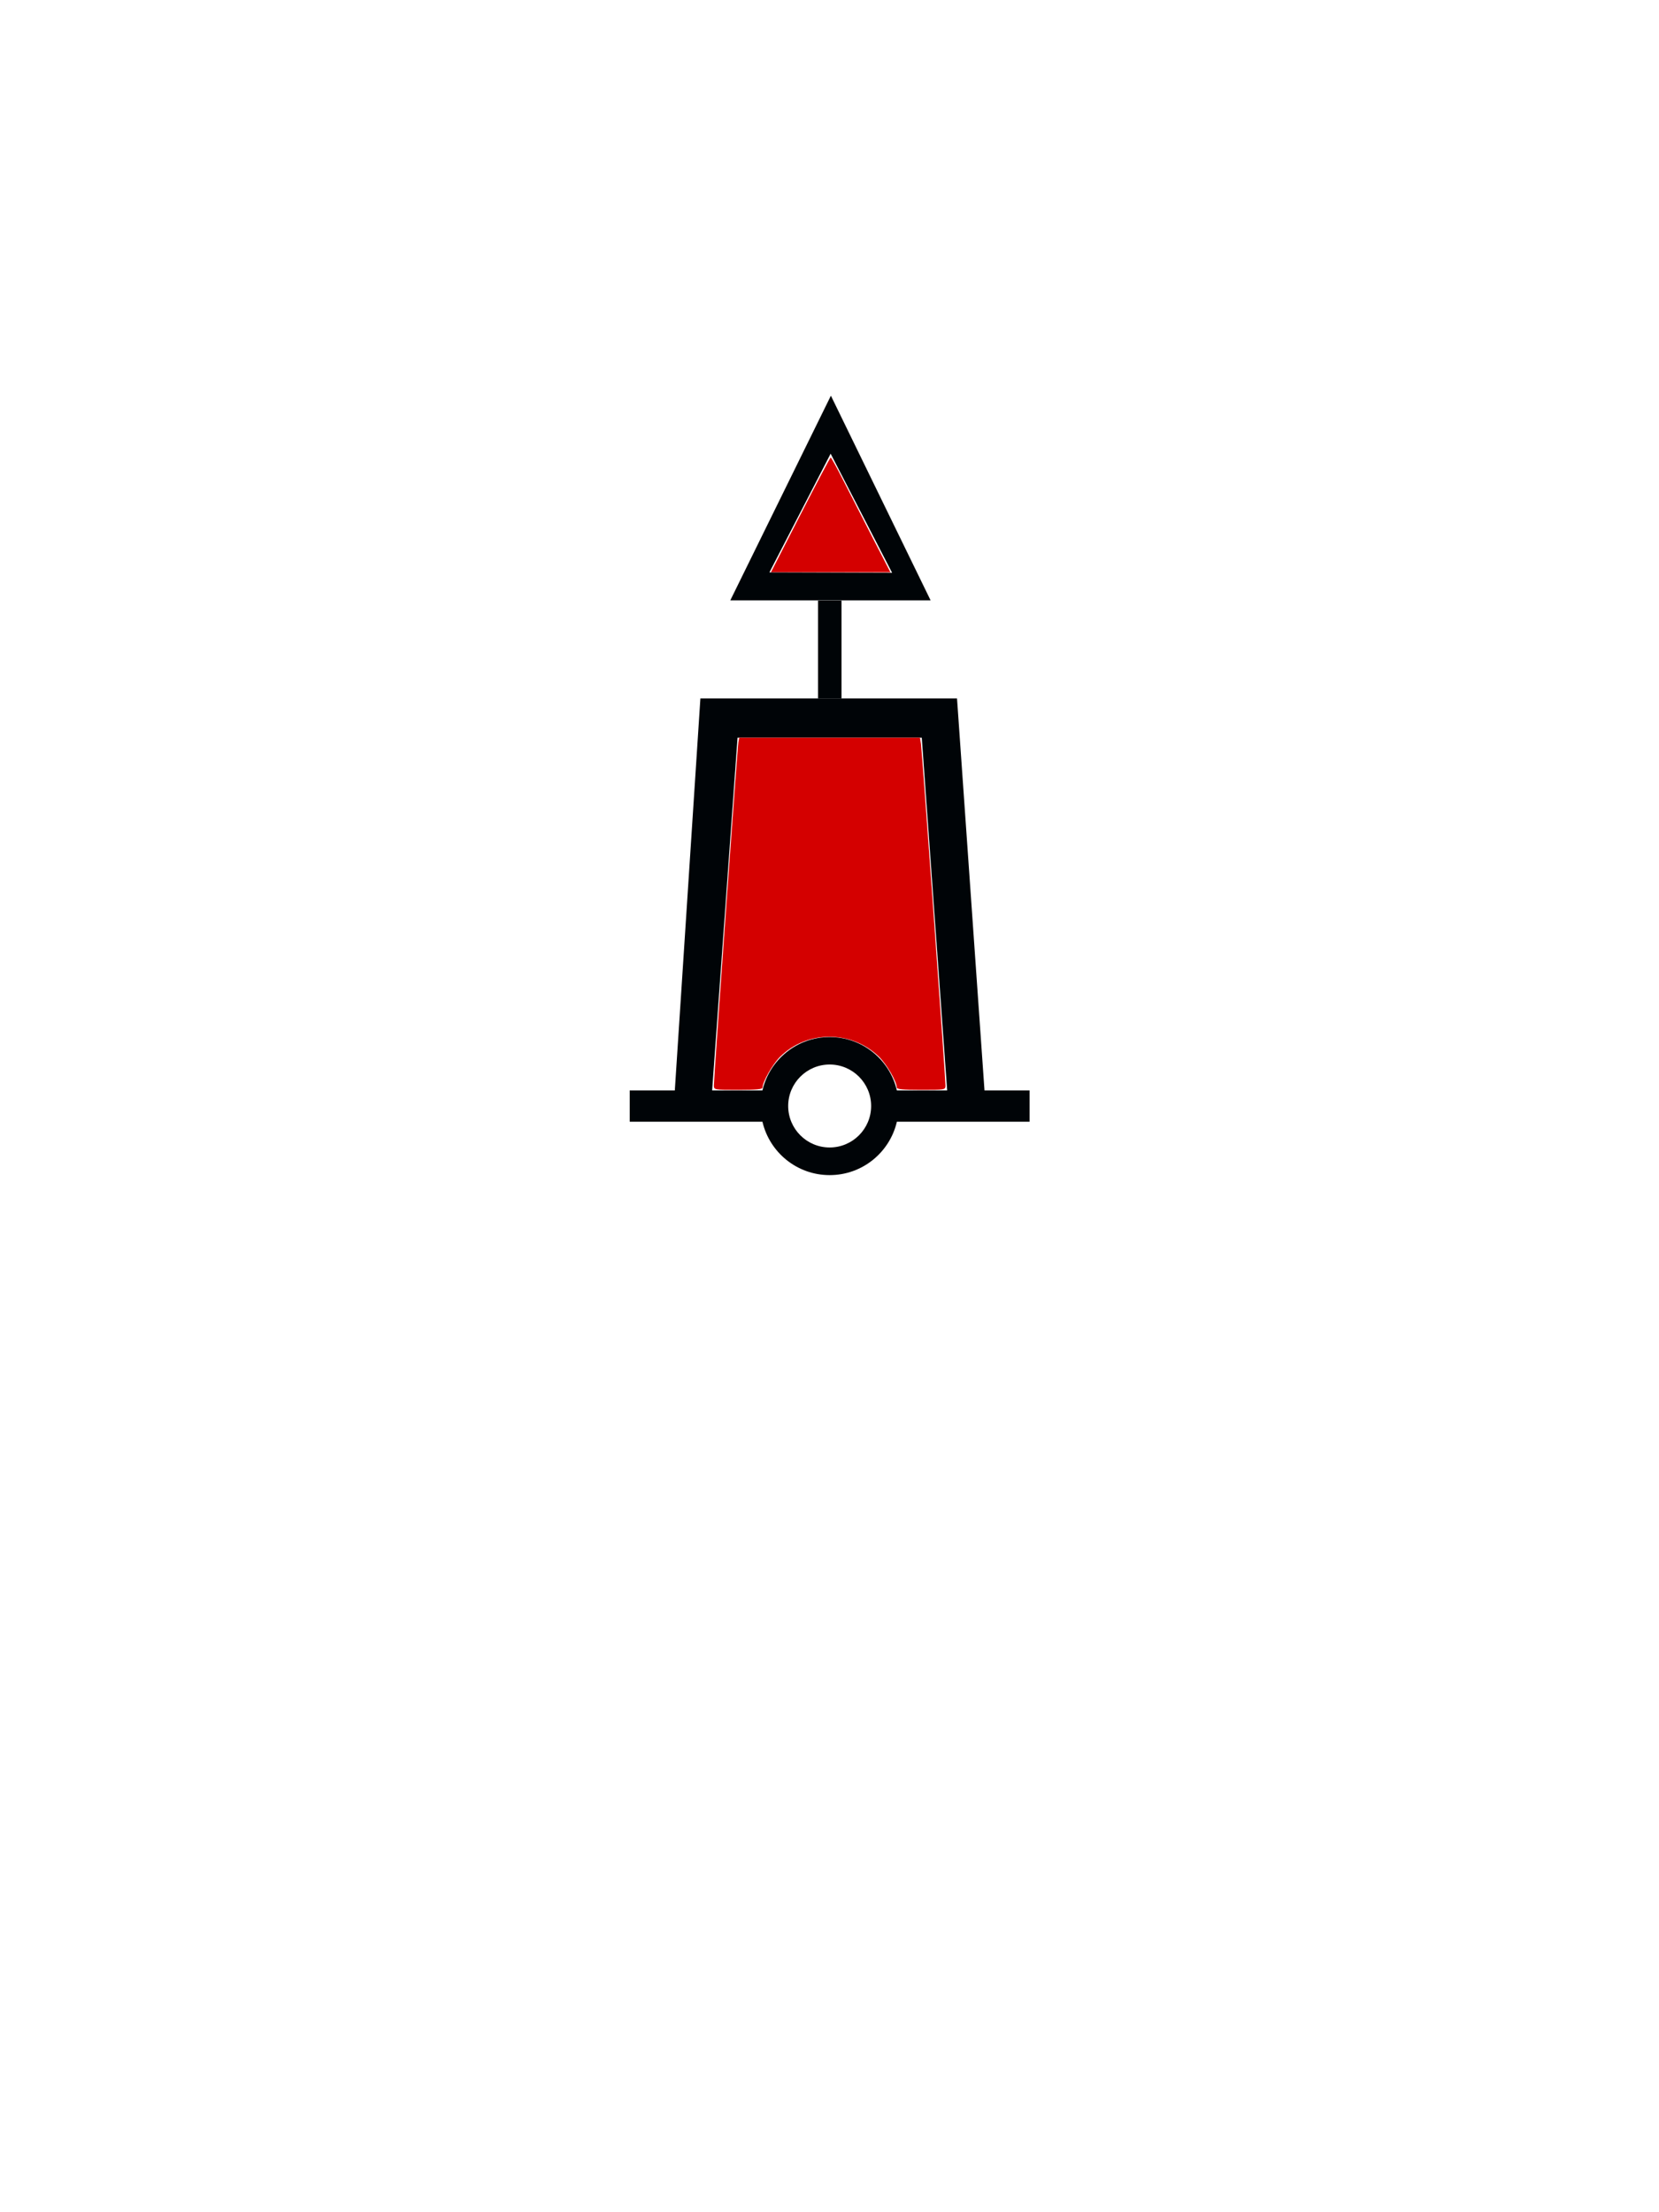 <?xml version="1.0" encoding="UTF-8" standalone="no"?>
<svg
   xmlns:dc="http://purl.org/dc/elements/1.1/"
   xmlns:cc="http://creativecommons.org/ns#"
   xmlns:rdf="http://www.w3.org/1999/02/22-rdf-syntax-ns#"
   xmlns:svg="http://www.w3.org/2000/svg"
   xmlns="http://www.w3.org/2000/svg"
   xmlns:sodipodi="http://sodipodi.sourceforge.net/DTD/sodipodi-0.dtd"
   xmlns:inkscape="http://www.inkscape.org/namespaces/inkscape"
   version="1.0"
   width="300"
   height="400"
   id="svg2"
   inkscape:version="0.47 r22583"
   sodipodi:docname="Lateral_Tower_Red_Cone.svg"
   style="display:inline">
  <sodipodi:namedview
     pagecolor="#ffffff"
     bordercolor="#666666"
     borderopacity="1"
     objecttolerance="10"
     gridtolerance="10"
     guidetolerance="10"
     inkscape:pageopacity="0"
     inkscape:pageshadow="2"
     inkscape:window-width="1920"
     inkscape:window-height="1088"
     id="namedview2911"
     showgrid="true"
     inkscape:zoom="2.8421875"
     inkscape:cx="135.36805"
     inkscape:cy="196.84328"
     inkscape:window-x="1440"
     inkscape:window-y="0"
     inkscape:window-maximized="0"
     inkscape:current-layer="layer2"
     inkscape:snap-grids="false">
    <inkscape:grid
       type="xygrid"
       id="grid2919"
       empspacing="5"
       visible="true"
       enabled="true"
       snapvisiblegridlinesonly="true" />
  </sodipodi:namedview>
  <defs
     id="defs4">
    <inkscape:perspective
       sodipodi:type="inkscape:persp3d"
       inkscape:vp_x="0 : 160 : 1"
       inkscape:vp_y="0 : 1000 : 0"
       inkscape:vp_z="320 : 160 : 1"
       inkscape:persp3d-origin="160 : 106.66667 : 1"
       id="perspective2915" />
    <inkscape:perspective
       id="perspective2862"
       inkscape:persp3d-origin="160 : 106.66667 : 1"
       inkscape:vp_z="320 : 160 : 1"
       inkscape:vp_y="0 : 1000 : 0"
       inkscape:vp_x="0 : 160 : 1"
       sodipodi:type="inkscape:persp3d" />
    <inkscape:perspective
       id="perspective2933"
       inkscape:persp3d-origin="160 : 106.66667 : 1"
       inkscape:vp_z="320 : 160 : 1"
       inkscape:vp_y="0 : 1000 : 0"
       inkscape:vp_x="0 : 160 : 1"
       sodipodi:type="inkscape:persp3d" />
    <inkscape:perspective
       id="perspective2989"
       inkscape:persp3d-origin="160 : 106.66667 : 1"
       inkscape:vp_z="320 : 160 : 1"
       inkscape:vp_y="0 : 1000 : 0"
       inkscape:vp_x="0 : 160 : 1"
       sodipodi:type="inkscape:persp3d" />
    <inkscape:perspective
       id="perspective3073"
       inkscape:persp3d-origin="160 : 106.66667 : 1"
       inkscape:vp_z="320 : 160 : 1"
       inkscape:vp_y="0 : 1000 : 0"
       inkscape:vp_x="0 : 160 : 1"
       sodipodi:type="inkscape:persp3d" />
    <inkscape:perspective
       id="perspective3123"
       inkscape:persp3d-origin="160 : 106.66667 : 1"
       inkscape:vp_z="320 : 160 : 1"
       inkscape:vp_y="0 : 1000 : 0"
       inkscape:vp_x="0 : 160 : 1"
       sodipodi:type="inkscape:persp3d" />
    <inkscape:perspective
       id="perspective3203"
       inkscape:persp3d-origin="160 : 106.66667 : 1"
       inkscape:vp_z="320 : 160 : 1"
       inkscape:vp_y="0 : 1000 : 0"
       inkscape:vp_x="0 : 160 : 1"
       sodipodi:type="inkscape:persp3d" />
    <inkscape:perspective
       id="perspective3274"
       inkscape:persp3d-origin="200 : 133.33333 : 1"
       inkscape:vp_z="400 : 200 : 1"
       inkscape:vp_y="0 : 1000 : 0"
       inkscape:vp_x="0 : 200 : 1"
       sodipodi:type="inkscape:persp3d" />
    <inkscape:perspective
       id="perspective3401"
       inkscape:persp3d-origin="200 : 133.33333 : 1"
       inkscape:vp_z="400 : 200 : 1"
       inkscape:vp_y="0 : 1000 : 0"
       inkscape:vp_x="0 : 200 : 1"
       sodipodi:type="inkscape:persp3d" />
    <inkscape:perspective
       id="perspective3639"
       inkscape:persp3d-origin="200 : 133.33333 : 1"
       inkscape:vp_z="400 : 200 : 1"
       inkscape:vp_y="0 : 1000 : 0"
       inkscape:vp_x="0 : 200 : 1"
       sodipodi:type="inkscape:persp3d" />
    <inkscape:perspective
       id="perspective3689"
       inkscape:persp3d-origin="200 : 133.33333 : 1"
       inkscape:vp_z="400 : 200 : 1"
       inkscape:vp_y="0 : 1000 : 0"
       inkscape:vp_x="0 : 200 : 1"
       sodipodi:type="inkscape:persp3d" />
    <inkscape:perspective
       id="perspective3739"
       inkscape:persp3d-origin="200 : 133.33333 : 1"
       inkscape:vp_z="400 : 200 : 1"
       inkscape:vp_y="0 : 1000 : 0"
       inkscape:vp_x="0 : 200 : 1"
       sodipodi:type="inkscape:persp3d" />
  </defs>
  <g
     inkscape:groupmode="layer"
     id="layer1"
     inkscape:label="Beacon"
     style="display:none"
     transform="translate(0,80)">
    <path
       style="fill:#000407;fill-opacity:1;fill-rule:evenodd;stroke:none;display:inline"
       d="m 151.183,76.278 0,64.75 c -1.705,1.649 -2.947,3.771 -3.5,6.156 l -8.438,0 -0.125,5.656 8.562,0 c 1.287,5.533 6.233,9.656 12.156,9.656 5.925,0 10.871,-4.121 12.156,-9.656 l 8.312,-0.031 0,-5.656 -8.312,0.031 c -0.587,-2.529 -1.947,-4.751 -3.812,-6.438 l 0,-64.469 -6.375,0 -4.25,0 -6.375,0 z m 4.062,4.031 8.969,0 0,57.688 -8.969,0 0,-57.688 z m 4.594,62.188 c 4.14,0 7.5,3.36 7.5,7.5 0,4.14 -3.36,7.5 -7.5,7.5 -4.14,0 -7.5,-3.36 -7.5,-7.5 0,-4.14 3.36,-7.5 7.5,-7.5 z"
       id="path2520" />
  </g>
  <g
     style="display:none"
     inkscape:label="Beacon 3 Band"
     id="g2831"
     inkscape:groupmode="layer"
     transform="translate(0,80)">
    <path
       id="path2833"
       d="m 151.183,76.278 0,64.75 c -1.705,1.649 -2.947,3.771 -3.5,6.156 l -8.438,0 -0.125,5.656 8.562,0 c 1.287,5.533 6.233,9.656 12.156,9.656 5.925,0 10.871,-4.121 12.156,-9.656 l 8.312,-0.031 0,-5.656 -8.312,0.031 c -0.587,-2.529 -1.947,-4.751 -3.812,-6.438 l 0,-64.469 -6.375,0 -4.25,0 -6.375,0 z m 4.062,4.031 8.969,0 0,57.688 -8.969,0 0,-57.688 z m 4.594,62.188 c 4.14,0 7.5,3.36 7.5,7.5 0,4.14 -3.36,7.5 -7.5,7.5 -4.14,0 -7.5,-3.36 -7.5,-7.5 0,-4.14 3.36,-7.5 7.5,-7.5 z"
       style="fill:#000407;fill-opacity:1;fill-rule:evenodd;stroke:none;display:inline" />
    <rect
       style="fill:#000000;fill-opacity:1;stroke:none"
       id="rect2835"
       width="9.984"
       height="0.968"
       x="154.613"
       y="98.061" />
    <rect
       style="fill:#000000;fill-opacity:1;stroke:none"
       id="rect2837"
       width="9.72"
       height="1.056"
       x="154.789"
       y="118.077" />
    <path
       style="fill:#00d400;fill-opacity:1;stroke:none"
       d="m 155.539,109.204 0,-8.62 4.222,0 4.222,0 0,8.62 0,8.62 -4.222,0 -4.222,0 0,-8.62 z"
       id="path4255"
       transform="translate(0,-20)" />
    <path
       style="fill:#00d400;fill-opacity:1;stroke:none"
       d="m 155.539,148.61 0,-9.324 4.222,0 4.222,0 0,9.324 0,9.324 -4.222,0 -4.222,0 0,-9.324 z"
       id="path4257"
       transform="translate(0,-20)" />
    <path
       style="fill:#d40000;fill-opacity:1;stroke:none"
       d="m 155.539,128.555 0,-9.324 4.222,0 4.222,0 0,9.324 0,9.324 -4.222,0 -4.222,0 0,-9.324 z"
       id="path4259"
       transform="translate(0,-20)" />
    <path
       style="fill:#00d400;fill-opacity:1;stroke:none"
       d="m 151.084,67.423 c 0.127,-3.338 0.231,-9.038 0.231,-12.666 l 10e-4,-6.597 8.796,0 8.796,0 0,12.666 0,12.666 -9.027,0 -9.027,0 0.23,-6.069 z"
       id="path4347"
       transform="translate(0,-20)" />
  </g>
  <g
     style="display:none"
     inkscape:label="Beacon 2 Band"
     id="g2825"
     inkscape:groupmode="layer"
     transform="translate(0,80)">
    <path
       id="path2827"
       d="m 151.183,76.278 0,64.75 c -1.705,1.649 -2.947,3.771 -3.5,6.156 l -8.438,0 -0.125,5.656 8.562,0 c 1.287,5.533 6.233,9.656 12.156,9.656 5.925,0 10.871,-4.121 12.156,-9.656 l 8.312,-0.031 0,-5.656 -8.312,0.031 c -0.587,-2.529 -1.947,-4.751 -3.812,-6.438 l 0,-64.469 -6.375,0 -4.25,0 -6.375,0 z m 4.062,4.031 8.969,0 0,57.688 -8.969,0 0,-57.688 z m 4.594,62.188 c 4.14,0 7.5,3.36 7.5,7.5 0,4.14 -3.36,7.5 -7.5,7.5 -4.14,0 -7.5,-3.36 -7.5,-7.5 0,-4.14 3.36,-7.5 7.5,-7.5 z"
       style="fill:#000407;fill-opacity:1;fill-rule:evenodd;stroke:none;display:inline" />
    <rect
       style="fill:#000000;fill-opacity:1;stroke:none"
       id="rect2829"
       width="10.076"
       height="0.995"
       x="154.85"
       y="108.952" />
  </g>
  <g
     inkscape:groupmode="layer"
     id="layer2"
     inkscape:label="Tower"
     style="display:inline"
     transform="translate(0,80)">
    <path
       style="fill:#000407;fill-opacity:1;fill-rule:evenodd;stroke:none"
       id="path2558"
       d="m 126.653,46.291 -4.625,70.875 -8.156,0 0,5.656 24,0 c 1.287,5.533 6.233,9.656 12.156,9.656 5.925,0 10.871,-4.121 12.156,-9.656 l 24,0 0,-5.656 -8.156,0 -4.969,-70.875 -46.406,0 z m 6.719,7.094 33.312,0 4.594,63.781 -9.094,0 c -1.285,-5.536 -6.231,-9.656 -12.156,-9.656 -5.923,1e-5 -10.869,4.123 -12.156,9.656 l -9.094,0 4.594,-63.781 z m 16.656,59.094 c 4.14,0 7.5,3.36 7.5,7.5 0,4.14 -3.36,7.5 -7.5,7.5 -4.14,0 -7.5,-3.36 -7.5,-7.5 0,-4.14 3.36,-7.5 7.5,-7.5 z" />
    <path
       style="fill:#d40000;fill-opacity:1;stroke:none"
       d="m 129.092,116.277 c -0.01,-1.378 4.265,-61.271 4.433,-62.1 l 0.16,-0.792 16.338,0 16.338,0 0.182,1.143 c 0.191,1.202 4.435,60.38 4.428,61.748 -0.004,0.779 -0.077,0.792 -4.402,0.792 -3.282,0 -4.399,-0.112 -4.401,-0.44 -0.008,-1.063 -1.825,-4.202 -3.21,-5.546 -4.999,-4.852 -13.062,-4.831 -17.939,0.047 -1.321,1.321 -3.113,4.479 -3.121,5.499 -0.003,0.328 -1.119,0.44 -4.401,0.44 -4.325,0 -4.398,-0.013 -4.404,-0.792 z"
       id="path4661" />
    <path
       style="fill:#d40000;fill-opacity:1;stroke:none"
       d="m 144.72,13.106 c 2.922,-5.705 5.395,-10.376 5.495,-10.379 0.1,-0.004 1.165,1.933 2.365,4.304 1.2,2.371 3.589,7.041 5.309,10.379 l 3.126,6.069 -10.804,0 -10.804,0 5.313,-10.373 z"
       id="path4705" />
  </g>
  <g
     style="display:none"
     inkscape:label="Tower 3 Band"
     id="g2845"
     inkscape:groupmode="layer"
     transform="translate(0,80)">
    <path
       d="m 136.557,76.304 -4.625,70.875 -8.156,0 0,5.656 24,0 c 1.287,5.533 6.233,9.656 12.156,9.656 5.925,0 10.871,-4.121 12.156,-9.656 l 24,0 0,-5.656 -8.156,0 -4.969,-70.875 -46.406,0 z m 6.719,7.094 33.312,0 4.594,63.781 -9.094,0 c -1.285,-5.536 -6.231,-9.656 -12.156,-9.656 -5.923,1e-5 -10.869,4.123 -12.156,9.656 l -9.094,0 4.594,-63.781 z M 159.932,142.492 c 4.14,0 7.5,3.36 7.5,7.5 0,4.14 -3.36,7.5 -7.5,7.5 -4.14,0 -7.5,-3.36 -7.5,-7.5 0,-4.14 3.36,-7.5 7.5,-7.5 z"
       id="path2847"
       style="fill:#000407;fill-opacity:1;fill-rule:evenodd;stroke:none" />
    <rect
       style="fill:#000000;fill-opacity:1;stroke:none"
       id="rect2849"
       width="37.119"
       height="1.143"
       x="141.192"
       y="101.883" />
    <rect
       style="fill:#000000;fill-opacity:1;stroke:none"
       id="rect2851"
       width="39.67"
       height="1.231"
       x="140.224"
       y="122.025" />
  </g>
  <g
     style="display:none"
     inkscape:label="Tower 2 Band"
     id="g2839"
     inkscape:groupmode="layer"
     transform="translate(0,80)">
    <path
       d="m 136.557,76.304 -4.625,70.875 -8.156,0 0,5.656 24,0 c 1.287,5.533 6.233,9.656 12.156,9.656 5.925,0 10.871,-4.121 12.156,-9.656 l 24,0 0,-5.656 -8.156,0 -4.969,-70.875 -46.406,0 z m 6.719,7.094 33.312,0 4.594,63.781 -9.094,0 c -1.285,-5.536 -6.231,-9.656 -12.156,-9.656 -5.923,1e-5 -10.869,4.123 -12.156,9.656 l -9.094,0 4.594,-63.781 z M 159.932,142.492 c 4.14,0 7.5,3.36 7.5,7.5 0,4.14 -3.36,7.5 -7.5,7.5 -4.14,0 -7.5,-3.36 -7.5,-7.5 0,-4.14 3.36,-7.5 7.5,-7.5 z"
       id="path2841"
       style="fill:#000407;fill-opacity:1;fill-rule:evenodd;stroke:none" />
    <rect
       style="fill:#000000;fill-opacity:1;stroke:none"
       id="rect2843"
       width="38.439"
       height="1.143"
       x="140.752"
       y="111.91" />
  </g>
  <g
     inkscape:groupmode="layer"
     id="layer4"
     inkscape:label="Light"
     style="display:none"
     transform="translate(0,80)">
    <g
       id="g2992"
       transform="translate(-0.044,-10.06)">
      <path
         style="fill:#ff0000;fill-opacity:1;fill-rule:evenodd;stroke:none"
         id="path28209"
         d="m 131.601,181.312 -61.628,76.308 -4.53,5.578 -5.557,4.224 -6.899,2.109 -7.322,-0.11 -6.812,-2.296 -5.747,-4.337 -4.201,-6.087 -2.225,-7.051 0.157,-6.975 2.733,-6.09 4.595,-5.308 5.594,-4.868 1.174,-0.946 90.671,-44.15 z m 28.001,-25.261 c 2.197,-0.22 4.158,1.385 4.378,3.582 0.22,2.197 -1.385,4.158 -3.582,4.378 -2.197,0.22 -4.158,-1.385 -4.378,-3.582 -0.22,-2.197 1.385,-4.158 3.582,-4.378 z" />
    </g>
  </g>
  <g
     inkscape:groupmode="layer"
     id="layer3"
     inkscape:label="Top Support"
     style="display:inline"
     transform="translate(0,80)">
    <g
       id="g2936"
       transform="translate(-9.951,-40.033)">
      <path
         transform="translate(-40,-40)"
         style="fill:#000407;fill-opacity:1;fill-rule:evenodd;stroke:none"
         id="path2558-0"
         d="m 197.875,108.625 0,17.719 4.25,0 0,-17.719 -4.25,0 z"
         sodipodi:nodetypes="ccccc" />
    </g>
  </g>
  <g
     inkscape:groupmode="layer"
     id="layer5"
     inkscape:label="Top North"
     style="display:none"
     transform="translate(0,60)">
    <path
       style="fill:#000407;fill-opacity:1;fill-rule:evenodd;stroke:none"
       id="path27763-2"
       d="m 160.069,46.06 -16.278,32.6 32.591,0.003 -16.313,-32.602 0,2.6e-5 z m -16.282,0.485 16.292,-36.618 16.331,36.616 -32.623,0.002 0,-3.7e-5 z"
       sodipodi:nodetypes="cccccccccc" />
  </g>
  <g
     inkscape:groupmode="layer"
     id="layer6"
     inkscape:label="Top West"
     style="display:none"
     transform="translate(0,60)">
    <path
       style="fill:#000407;fill-opacity:1;fill-rule:evenodd;stroke:none"
       id="path27763-3"
       d="m 144.04,13.91 15.947,32.593 16.318,-32.58 -32.265,-0.013 z m 15.951,32.15 -16.278,32.6 32.591,0.003 -16.313,-32.602 0,2.6e-5 z"
       sodipodi:nodetypes="ccccccccc" />
  </g>
  <g
     inkscape:groupmode="layer"
     id="layer7"
     inkscape:label="Top South"
     style="display:none"
     transform="translate(0,60)">
    <path
       style="fill:#000407;fill-opacity:1;fill-rule:evenodd;stroke:none"
       id="path27763-0"
       d="m 160.028,78.721 -15.955,-32.597 32.007,0.003 -16.051,32.594 z m -0.004,-32.17 -15.965,-32.553 32.031,0.014 -16.067,32.54 z"
       sodipodi:nodetypes="cccccccc" />
  </g>
  <g
     inkscape:groupmode="layer"
     id="layer8"
     inkscape:label="Top East"
     style="display:none"
     transform="translate(0,60)">
    <path
       style="fill:#000407;fill-opacity:1;fill-rule:evenodd;stroke:none"
       id="path27763-9"
       d="m 160.083,78.672 -16.111,-32.597 32.069,0.003 -15.958,32.594 z m -16.037,-35.692 15.977,-32.59 16.031,32.597 -32.008,-0.007 0,3.5e-5 z"
       sodipodi:nodetypes="ccccccccc" />
  </g>
  <g
     inkscape:groupmode="layer"
     id="layer9"
     inkscape:label="Top Cone"
     style="display:inline"
     transform="translate(0,60)">
    <path
       style="fill:#000407;fill-opacity:1;fill-rule:evenodd;stroke:none"
       id="path4179"
       d="m 150.23,11.589 -18.169,36.964 36.219,-0.004 -18.006,-36.96 -0.044,4.5e-4 z m -0.025,10.443 11.117,21.535 -22.19,-0.069 11.073,-21.466 z"
       sodipodi:nodetypes="ccccccccc" />
  </g>
  <g
     inkscape:groupmode="layer"
     id="layer10"
     inkscape:label="Top Can"
     style="display:none"
     transform="translate(0,60)">
    <path
       style="fill:#000407;fill-opacity:1;fill-rule:evenodd;stroke:none"
       id="path2520-0"
       d="m 146.152,43.534 -0.375,35.062 28.344,0 0,-35.062 -27.969,0 z m 4.938,4.594 18.042,-0.044 0.065,25.5 -18.282,0.044 0.176,-25.5 z"
       sodipodi:nodetypes="cccccccccc" />
  </g>
  <g
     inkscape:groupmode="layer"
     id="layer11"
     inkscape:label="Top Sphere"
     style="display:none"
     transform="translate(0,60)">
    <g
       id="g3206"
       transform="translate(-2.434,68.169)">
      <path
         style="fill:#000407;fill-opacity:1;fill-rule:evenodd;stroke:none"
         id="path13269"
         d="m 162.477,-23.367 c -9.357,0 -17,7.643 -17,17 0,9.357 7.643,17 17,17 9.357,0 17,-7.643 17,-17 0,-9.357 -7.643,-17 -17,-17 z m 0,5 c 6.651,0 12,5.349 12,12 0,6.651 -5.349,12 -12,12 -6.651,0 -12,-5.349 -12,-12 0,-6.651 5.349,-12 12,-12 z"
         sodipodi:nodetypes="csssccsssc" />
    </g>
  </g>
  <g
     inkscape:groupmode="layer"
     id="layer12"
     inkscape:label="Top 2 Spheres"
     style="display:none"
     transform="translate(0,60)">
    <path
       style="fill:#000407;fill-opacity:1;fill-rule:evenodd;stroke:none"
       id="path27763"
       d="m 174.507,35.346 c 0,8.004 -6.48,14.456 -14.484,14.456 -8.004,0 -14.454,-6.527 -14.454,-14.531 0,-8.004 6.392,-14.5 14.396,-14.5 8.004,0 14.542,6.571 14.542,14.575 z m 0.018,28.925 c 0,8.004 -6.496,14.5 -14.5,14.5 -8.004,0 -14.5,-6.496 -14.5,-14.5 0,-8.004 6.496,-14.5 14.5,-14.5 8.004,0 14.5,6.496 14.5,14.5 z"
       sodipodi:nodetypes="csssccsssc" />
  </g>
</svg>
